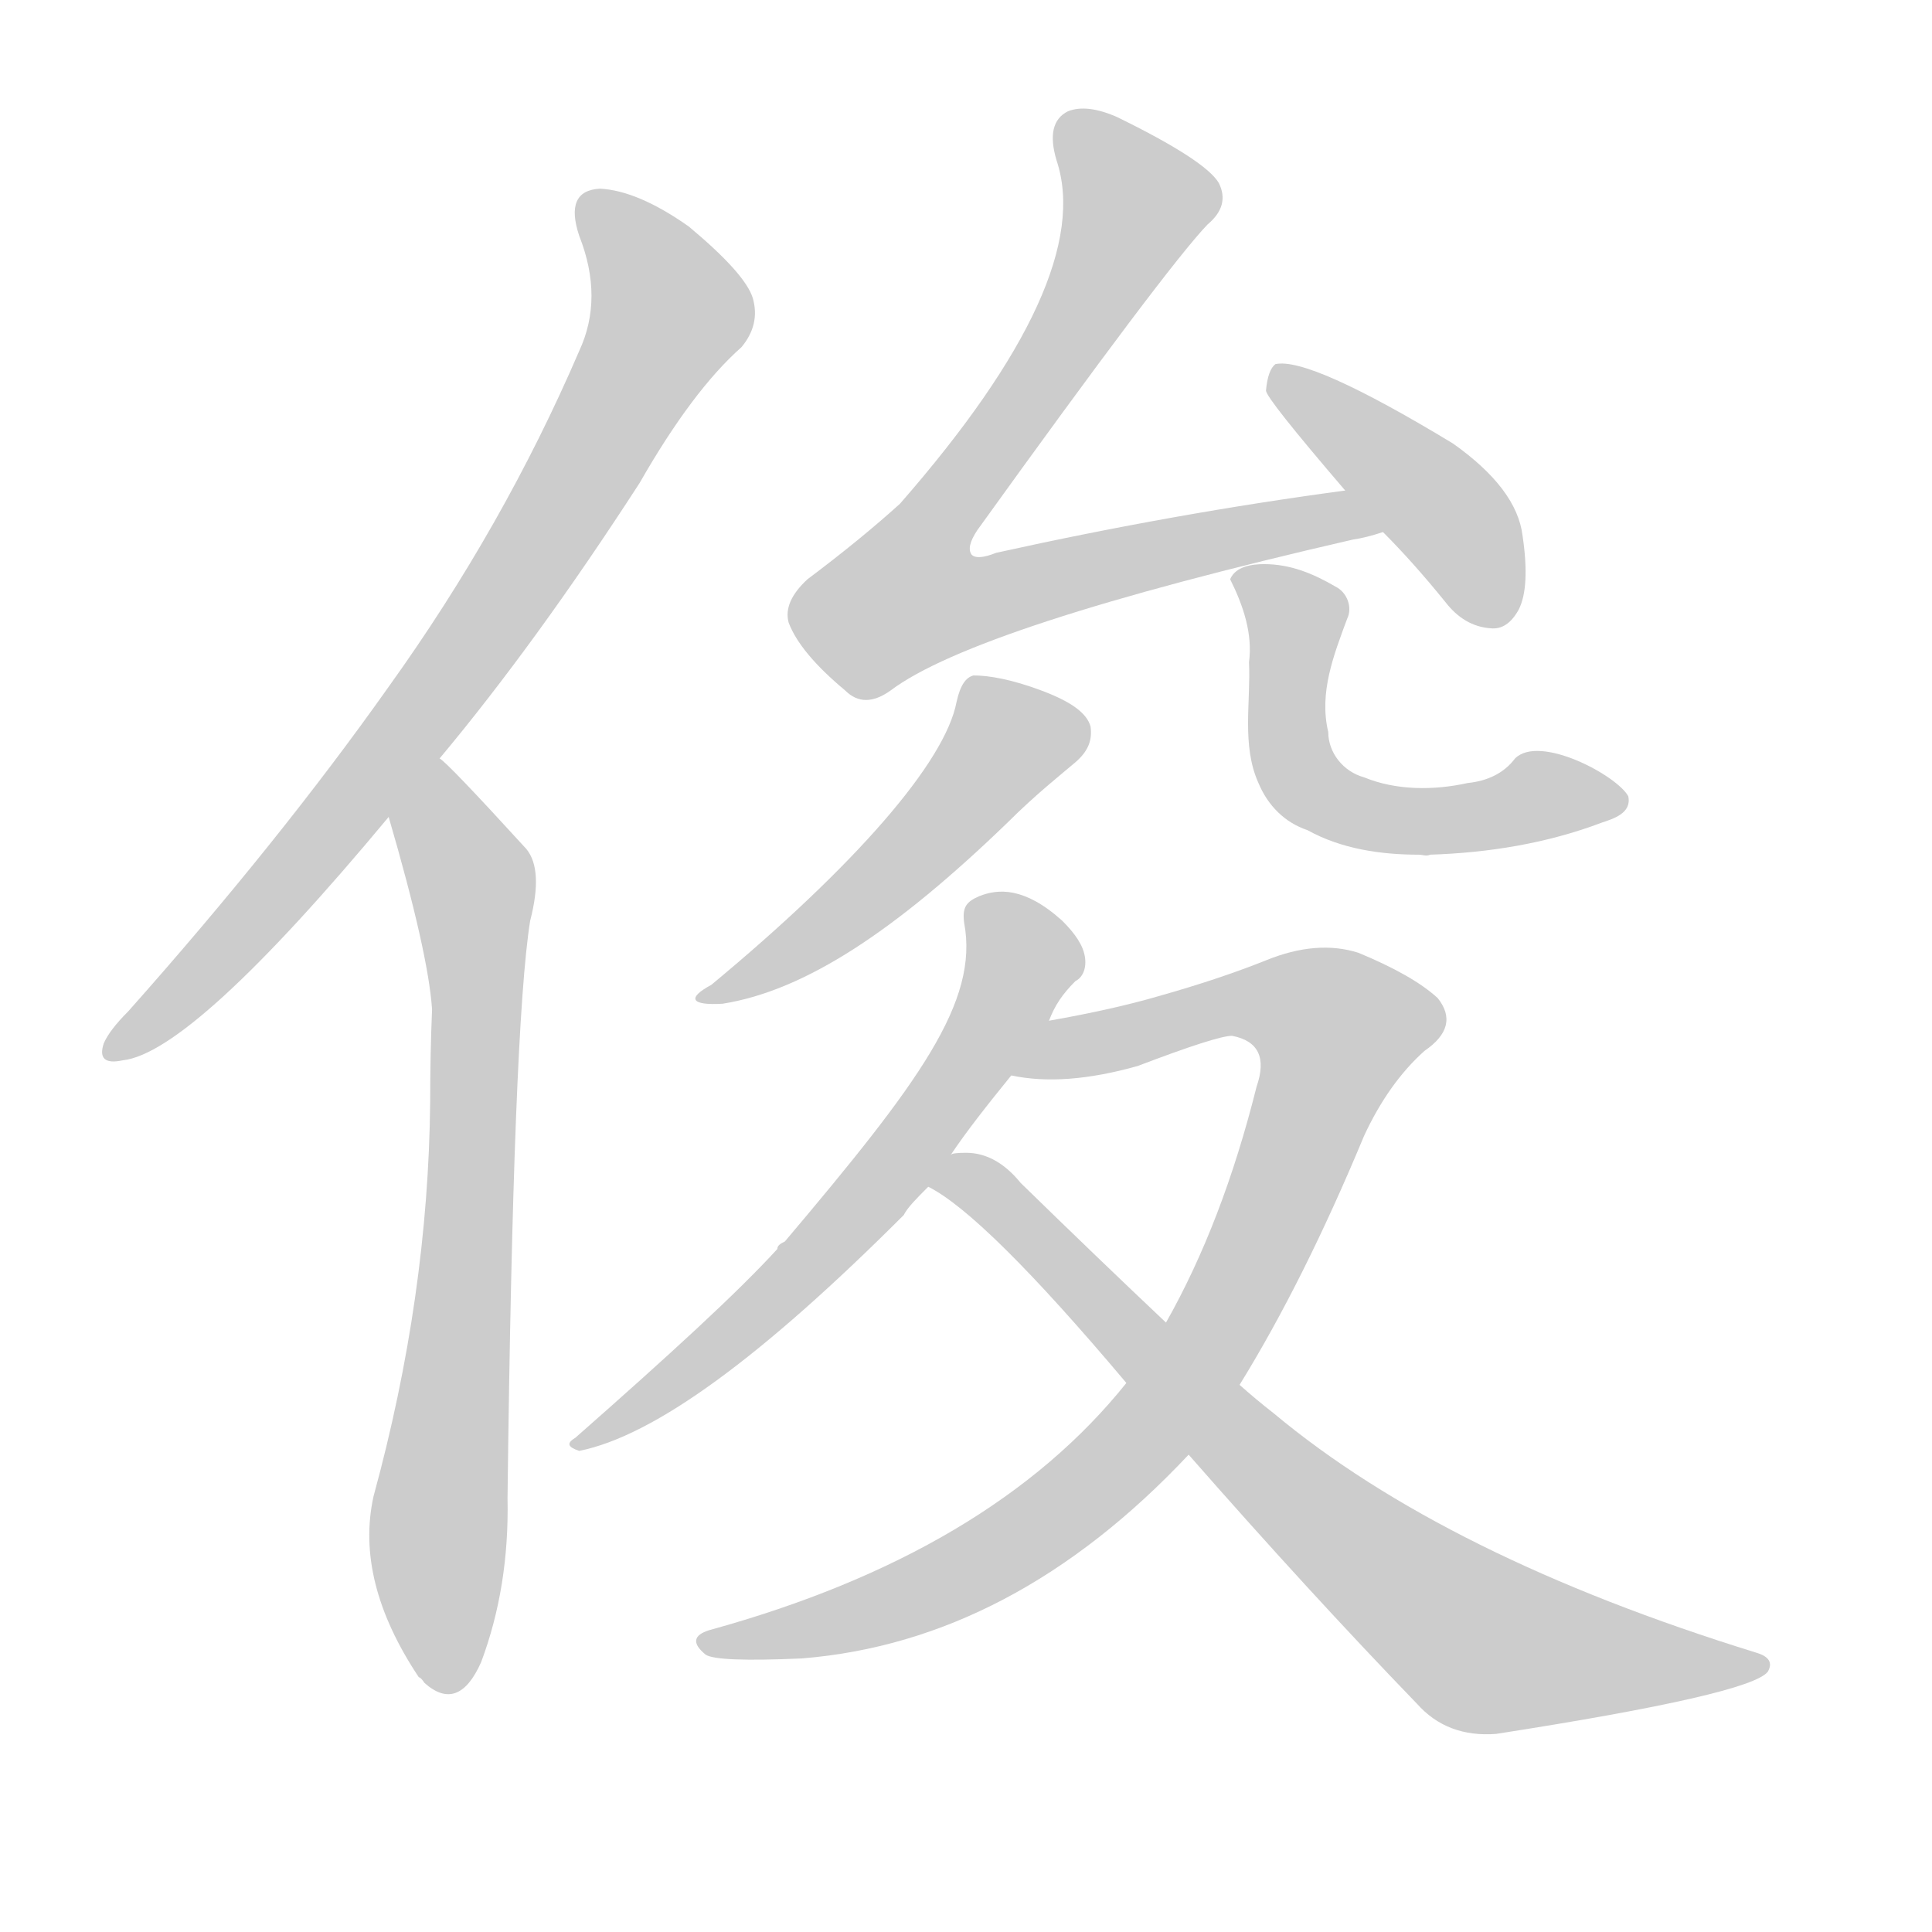 <!--
AnimCJK 2016-2018 Copyright Francois Mizessyn - https://github.com/parsimonhi/animCJK
Derived from:
    MakeMeAHanzi project - https://github.com/skishore/makemeahanzi
    Arphic PL KaitiM GB - https://apps.ubuntu.com/cat/applications/precise/fonts-arphic-gkai00mp/
    Arphic PL UKai - https://apps.ubuntu.com/cat/applications/fonts-arphic-ukai/
You can redistribute and/or modify this file under the terms of the Arphic Public License
as published by Arphic Technology Co., Ltd.
You should have received a copy of this license (the directory "APL") along with this file;
if not, see http://ftp.gnu.org/non-gnu/chinese-fonts-truetype/LICENSE.
-->
<svg id="z20426" class="acjk" version="1.1" viewBox="0 0 1024 1024" xmlns="http://www.w3.org/2000/svg" xmlns:xlink="http://www.w3.org/1999/xlink">
<style>
<![CDATA[
@keyframes z20426k {
	from {
		stroke:#ccc;
		stroke-dashoffset:3334;
	}
	1% {
		stroke:#c00;
		stroke-dashoffset:3334;
	}
	75% {
		stroke:#c00;
		stroke-dashoffset:0;
	}
	to {
		stroke:#000;
	}
}
#z20426 path[clip-path] {
	animation:z20426k 1s linear both;
	stroke-dasharray:3334;
	stroke-width:128;
	stroke-linecap:round;
	fill:none;
}
#z20426 path[clip-path="url(#z20426c1)"] {animation-delay:1s;}
#z20426 path[clip-path="url(#z20426c2)"] {animation-delay:2s;}
#z20426 path[clip-path="url(#z20426c3)"] {animation-delay:3s;}
#z20426 path[clip-path="url(#z20426c4)"] {animation-delay:4s;}
#z20426 path[clip-path="url(#z20426c5)"] {animation-delay:5s;}
#z20426 path[clip-path="url(#z20426c6)"] {animation-delay:6s;}
#z20426 path[clip-path="url(#z20426c7)"] {animation-delay:7s;}
#z20426 path[clip-path="url(#z20426c8)"] {animation-delay:8s;}
#z20426 path[clip-path="url(#z20426c9)"] {animation-delay:9s;}
#z20426 path {fill:#ccc;}
]]>
</style>
<path id="z20426d1" d="M233 402Q284 341 339 256Q367 207 393 184Q403 172 399 158Q395 145 365 120Q338 101 318 100Q299 101 307 125Q320 158 307 186Q267 279 206 364Q148 446 68 536Q58 546 55 553Q51 565 65 562Q102 558 206 433C224 412 224 412 233 402Z"/>
<path id="z20426d2" d="M206 433Q227 505 229 535Q228 559 228 584Q227 687 198 793Q188 838 222 889Q223 889 225 892Q243 908 255 881Q270 841 269 794Q272 544 281 488Q288 461 279 450Q237 404 233 402C222 394 203 420 206 433Z"/>
<path id="z20426d3" d="M713 260Q623 272 528 293Q518 297 515 294Q512 290 518 281Q618 142 640 119Q652 109 646 97Q639 85 592 62Q576 55 566 59Q554 65 560 85Q581 148 477 267Q456 286 428 307Q415 319 418 330Q424 346 448 366Q458 376 472 366Q517 332 717 286Q724 285 733 282C742 278 723 258 713 260Z"/>
<path id="z20426d4" d="M733 282Q749 298 766 319Q776 332 790 333Q799 334 805 323Q811 311 807 284Q804 259 770 235Q694 189 676 193Q672 196 671 207Q671 211 713 260C726 275 726 275 733 282Z"/>
<path id="z20426d5" d="M507 372C501 404 453 459 377 522C364 529 366 533 383 532C427 525 475 493 534 436C549 421 563 410 570 404C577 398 579 392 578 385C576 378 568 372 552 366C536 360 524 358 516 358C512 359 509 363 507 372Z"/>
<path id="z20426d6" d="M752 453C732 453 711 450 693 440C681 436 672 427 667 415C658 395 663 372 662 351C664 336 659 321 652 307C655 300 664 299 670 299C684 299 696 304 708 311C714 314 717 322 714 328C707 347 699 367 704 388C704 399 712 409 723 412C740 419 760 419 778 415C788 414 797 410 803 402C816 389 857 411 863 422C865 431 855 434 849 436C820 447 789 452 758 453C756 454 754 453 752 453Z"/>
<path id="z20426d7" d="M556 541C559 533 563 527 570 520C574 518 576 513 575 507C574 501 570 495 563 488C543 470 529 471 519 475C512 478 510 481 511 489C519 531 487 574 416 658C414 659 412 660 412 662C391 685 355 718 305 762C300 765 301 767 307 769C347 761 404 719 479 644C481 640 486 635 492 629C500 618 500 618 504 612C512 600 523 586 536 570C549 551 549 551 556 541Z"/>
<path id="z20426d8" d="M597 733Q525 823 376 864Q363 868 374 877Q380 881 425 879Q537 870 630 771C648 746 648 746 657 734Q691 679 723 602Q736 574 755 557Q774 544 762 529Q749 517 720 505Q698 498 671 509Q646 519 614 528Q590 535 556 541C544 543 524 568 536 570Q564 576 603 565Q645 549 653 549Q674 553 666 576Q648 648 618 701C604 722 604 722 597 733Z"/>
<path id="z20426d9" d="M492 629Q522 644 597 733C619 758 619 758 630 771Q694 844 751 903Q767 921 793 919Q928 898 937 886Q941 879 931 876Q766 825 675 749Q666 742 657 734C631 712 631 712 618 701Q582 667 541 627Q528 611 512 611Q505 611 504 612C497 613 486 626 492 629Z"/>
<defs>
	<clipPath id="z20426c1"><use xlink:href="#z20426d1"></use></clipPath>
	<clipPath id="z20426c2"><use xlink:href="#z20426d2"></use></clipPath>
	<clipPath id="z20426c3"><use xlink:href="#z20426d3"></use></clipPath>
	<clipPath id="z20426c4"><use xlink:href="#z20426d4"></use></clipPath>
	<clipPath id="z20426c5"><use xlink:href="#z20426d5"></use></clipPath>
	<clipPath id="z20426c6"><use xlink:href="#z20426d6"></use></clipPath>
	<clipPath id="z20426c7"><use xlink:href="#z20426d7"></use></clipPath>
	<clipPath id="z20426c8"><use xlink:href="#z20426d8"></use></clipPath>
	<clipPath id="z20426c9"><use xlink:href="#z20426d9"></use></clipPath>
</defs>
<path pathLength="3333" clip-path="url(#z20426c1)" d="M312 110L356 171L223 379L62 556"/>
<path pathLength="3333" clip-path="url(#z20426c2)" d="M230 410L253 491L234 893"/>
<path pathLength="3333" clip-path="url(#z20426c3)" d="M569 66L604 119L472 321L720 277"/>
<path pathLength="3333" clip-path="url(#z20426c4)" d="M679 200L799 327"/>
<path pathLength="3333" clip-path="url(#z20426c5)" d="M518 370L537 400L466 470L378 526"/>
<path pathLength="3333" clip-path="url(#z20426c6)" d="M661 308L688 339L688 409L718 430L847 424"/>
<path pathLength="3333" clip-path="url(#z20426c7)" d="M518 478L542 518L490 598L312 761"/>
<path pathLength="3333" clip-path="url(#z20426c8)" d="M542 565L672 528L715 546L646 703L532 822L378 872"/>
<path pathLength="3333" clip-path="url(#z20426c9)" d="M500 627L780 868L930 888"/>
</svg>